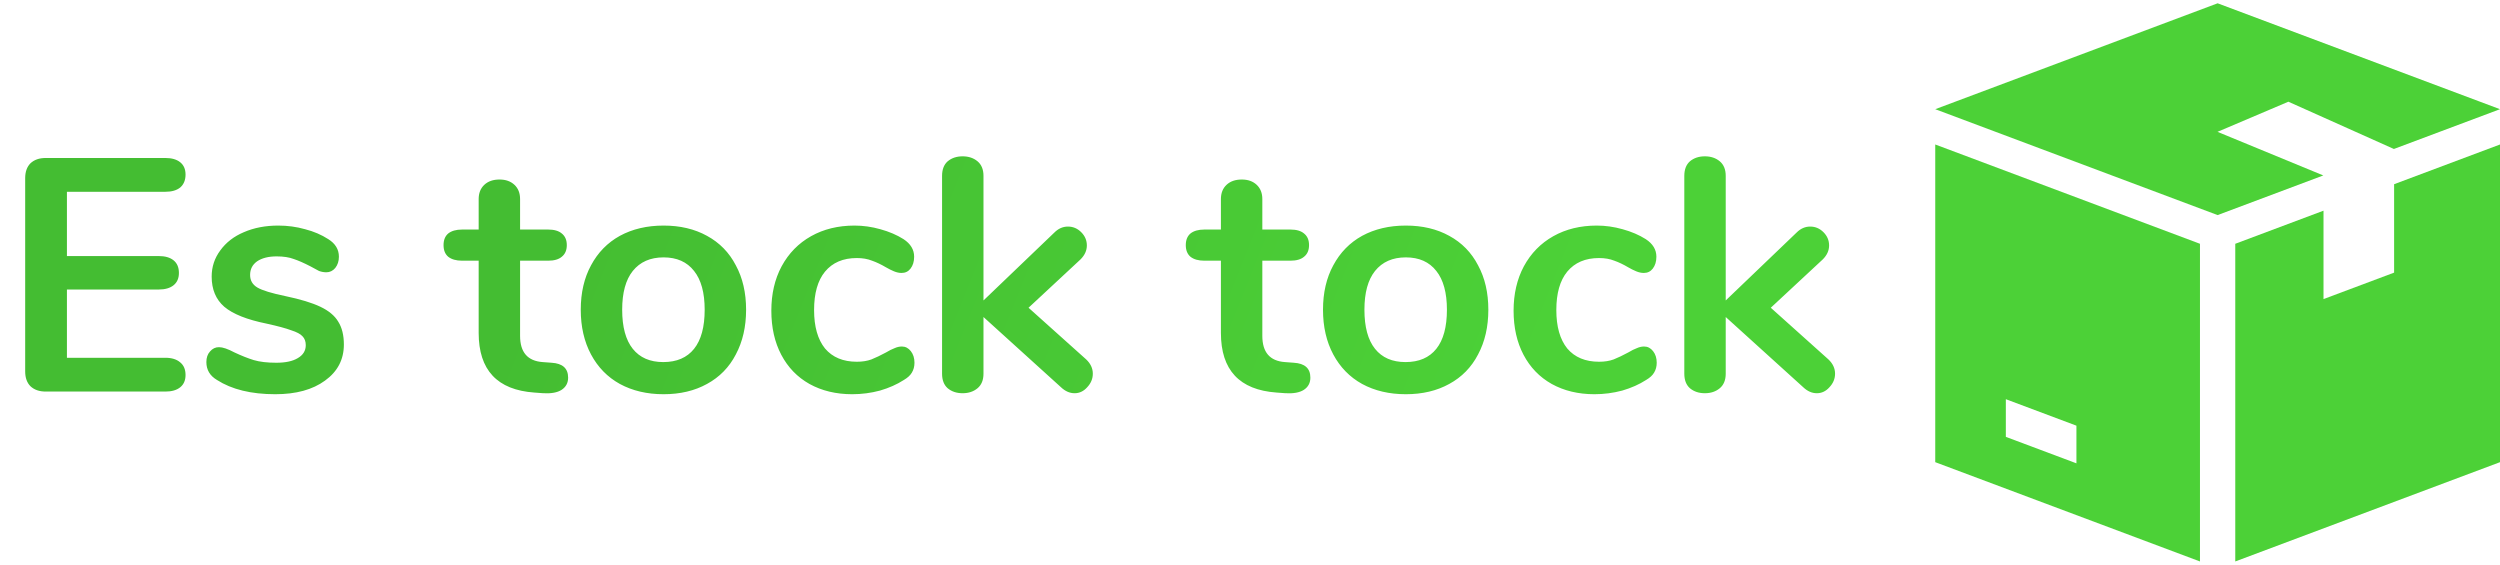<svg width="332" height="75" viewBox="0 0 332 75" fill="none" xmlns="http://www.w3.org/2000/svg">
<path d="M6.072 52C5.221 52 4.547 51.765 4.048 51.296C3.579 50.827 3.344 50.167 3.344 49.316V23.664C3.344 22.813 3.579 22.153 4.048 21.684C4.547 21.215 5.221 20.98 6.072 20.98H21.956C22.807 20.98 23.467 21.171 23.936 21.552C24.405 21.933 24.64 22.476 24.64 23.18C24.64 23.913 24.405 24.485 23.936 24.896C23.467 25.277 22.807 25.468 21.956 25.468H8.888V34.004H21.076C21.927 34.004 22.587 34.195 23.056 34.576C23.525 34.957 23.76 35.515 23.76 36.248C23.76 36.952 23.525 37.495 23.056 37.876C22.587 38.257 21.927 38.448 21.076 38.448H8.888V47.512H21.956C22.807 47.512 23.467 47.717 23.936 48.128C24.405 48.509 24.64 49.067 24.64 49.8C24.64 50.504 24.405 51.047 23.936 51.428C23.467 51.809 22.807 52 21.956 52H6.072ZM36.558 52.352C33.361 52.352 30.779 51.721 28.814 50.46C27.875 49.903 27.406 49.111 27.406 48.084C27.406 47.497 27.567 47.028 27.89 46.676C28.213 46.295 28.609 46.104 29.078 46.104C29.577 46.104 30.266 46.339 31.146 46.808C32.085 47.248 32.935 47.585 33.698 47.82C34.49 48.055 35.487 48.172 36.69 48.172C37.922 48.172 38.876 47.967 39.55 47.556C40.254 47.145 40.606 46.573 40.606 45.84C40.606 45.341 40.459 44.945 40.166 44.652C39.902 44.359 39.404 44.095 38.67 43.86C37.966 43.596 36.881 43.303 35.414 42.98C32.803 42.452 30.926 41.704 29.782 40.736C28.668 39.768 28.11 38.433 28.11 36.732C28.11 35.441 28.491 34.283 29.254 33.256C30.017 32.2 31.058 31.393 32.378 30.836C33.727 30.249 35.253 29.956 36.954 29.956C38.186 29.956 39.374 30.117 40.518 30.44C41.662 30.733 42.689 31.173 43.598 31.76C44.537 32.347 45.006 33.124 45.006 34.092C45.006 34.679 44.845 35.177 44.522 35.588C44.2 35.969 43.803 36.16 43.334 36.16C43.011 36.16 42.689 36.101 42.366 35.984C42.073 35.837 41.691 35.632 41.222 35.368C40.371 34.928 39.638 34.605 39.022 34.4C38.406 34.165 37.644 34.048 36.734 34.048C35.649 34.048 34.783 34.268 34.138 34.708C33.522 35.148 33.214 35.749 33.214 36.512C33.214 37.245 33.537 37.803 34.182 38.184C34.828 38.565 36.074 38.947 37.922 39.328C39.888 39.739 41.428 40.208 42.542 40.736C43.657 41.264 44.449 41.924 44.918 42.716C45.417 43.508 45.666 44.52 45.666 45.752C45.666 47.747 44.83 49.345 43.158 50.548C41.516 51.751 39.316 52.352 36.558 52.352ZM73.247 48.172C74.714 48.26 75.447 48.92 75.447 50.152C75.447 50.856 75.154 51.399 74.567 51.78C74.01 52.132 73.203 52.279 72.147 52.22L70.959 52.132C66.031 51.78 63.567 49.14 63.567 44.212V34.62H61.367C60.575 34.62 59.959 34.444 59.519 34.092C59.108 33.74 58.903 33.227 58.903 32.552C58.903 31.877 59.108 31.364 59.519 31.012C59.959 30.66 60.575 30.484 61.367 30.484H63.567V26.436C63.567 25.644 63.816 25.013 64.315 24.544C64.814 24.075 65.488 23.84 66.339 23.84C67.16 23.84 67.82 24.075 68.319 24.544C68.818 25.013 69.067 25.644 69.067 26.436V30.484H72.807C73.599 30.484 74.2 30.66 74.611 31.012C75.051 31.364 75.271 31.877 75.271 32.552C75.271 33.227 75.051 33.74 74.611 34.092C74.2 34.444 73.599 34.62 72.807 34.62H69.067V44.608C69.067 46.779 70.064 47.937 72.059 48.084L73.247 48.172ZM88.125 52.352C85.925 52.352 83.989 51.897 82.317 50.988C80.674 50.079 79.398 48.773 78.489 47.072C77.58 45.371 77.125 43.391 77.125 41.132C77.125 38.873 77.58 36.908 78.489 35.236C79.398 33.535 80.674 32.229 82.317 31.32C83.989 30.411 85.925 29.956 88.125 29.956C90.325 29.956 92.246 30.411 93.889 31.32C95.561 32.229 96.837 33.535 97.717 35.236C98.626 36.908 99.081 38.873 99.081 41.132C99.081 43.391 98.626 45.371 97.717 47.072C96.837 48.773 95.561 50.079 93.889 50.988C92.246 51.897 90.325 52.352 88.125 52.352ZM88.081 48.084C89.871 48.084 91.234 47.497 92.173 46.324C93.112 45.151 93.581 43.42 93.581 41.132C93.581 38.873 93.112 37.157 92.173 35.984C91.234 34.781 89.885 34.18 88.125 34.18C86.365 34.18 85.001 34.781 84.033 35.984C83.094 37.157 82.625 38.873 82.625 41.132C82.625 43.42 83.094 45.151 84.033 46.324C84.972 47.497 86.321 48.084 88.081 48.084ZM113.17 52.352C111.028 52.352 109.136 51.897 107.494 50.988C105.88 50.079 104.634 48.788 103.754 47.116C102.874 45.444 102.434 43.493 102.434 41.264C102.434 39.035 102.888 37.069 103.798 35.368C104.736 33.637 106.042 32.303 107.714 31.364C109.386 30.425 111.307 29.956 113.478 29.956C114.622 29.956 115.766 30.117 116.91 30.44C118.083 30.763 119.11 31.203 119.99 31.76C120.928 32.376 121.398 33.153 121.398 34.092C121.398 34.737 121.236 35.265 120.914 35.676C120.62 36.057 120.224 36.248 119.726 36.248C119.403 36.248 119.066 36.175 118.714 36.028C118.362 35.881 118.01 35.705 117.658 35.5C117.012 35.119 116.396 34.825 115.81 34.62C115.223 34.385 114.548 34.268 113.786 34.268C111.967 34.268 110.559 34.869 109.562 36.072C108.594 37.245 108.11 38.947 108.11 41.176C108.11 43.376 108.594 45.077 109.562 46.28C110.559 47.453 111.967 48.04 113.786 48.04C114.519 48.04 115.164 47.937 115.722 47.732C116.308 47.497 116.954 47.189 117.658 46.808C118.098 46.544 118.479 46.353 118.802 46.236C119.124 46.089 119.447 46.016 119.77 46.016C120.239 46.016 120.635 46.221 120.958 46.632C121.28 47.043 121.442 47.556 121.442 48.172C121.442 48.671 121.324 49.111 121.09 49.492C120.884 49.844 120.532 50.167 120.034 50.46C119.124 51.047 118.068 51.516 116.866 51.868C115.663 52.191 114.431 52.352 113.17 52.352ZM144.246 47.732C144.833 48.289 145.126 48.92 145.126 49.624C145.126 50.299 144.877 50.9 144.378 51.428C143.909 51.956 143.351 52.22 142.706 52.22C142.061 52.22 141.459 51.956 140.902 51.428L130.606 42.1V49.624C130.606 50.475 130.342 51.12 129.814 51.56C129.286 52 128.626 52.22 127.834 52.22C127.042 52.22 126.382 52 125.854 51.56C125.355 51.12 125.106 50.475 125.106 49.624V23.356C125.106 22.505 125.355 21.86 125.854 21.42C126.382 20.98 127.042 20.76 127.834 20.76C128.626 20.76 129.286 20.98 129.814 21.42C130.342 21.86 130.606 22.505 130.606 23.356V39.9L140.022 30.88C140.55 30.352 141.151 30.088 141.826 30.088C142.501 30.088 143.087 30.337 143.586 30.836C144.085 31.335 144.334 31.921 144.334 32.596C144.334 33.271 144.055 33.887 143.498 34.444L136.59 40.868L144.246 47.732ZM171.817 48.172C173.284 48.26 174.017 48.92 174.017 50.152C174.017 50.856 173.724 51.399 173.137 51.78C172.58 52.132 171.773 52.279 170.717 52.22L169.529 52.132C164.601 51.78 162.137 49.14 162.137 44.212V34.62H159.937C159.145 34.62 158.529 34.444 158.089 34.092C157.679 33.74 157.473 33.227 157.473 32.552C157.473 31.877 157.679 31.364 158.089 31.012C158.529 30.66 159.145 30.484 159.937 30.484H162.137V26.436C162.137 25.644 162.387 25.013 162.885 24.544C163.384 24.075 164.059 23.84 164.909 23.84C165.731 23.84 166.391 24.075 166.889 24.544C167.388 25.013 167.637 25.644 167.637 26.436V30.484H171.377C172.169 30.484 172.771 30.66 173.181 31.012C173.621 31.364 173.841 31.877 173.841 32.552C173.841 33.227 173.621 33.74 173.181 34.092C172.771 34.444 172.169 34.62 171.377 34.62H167.637V44.608C167.637 46.779 168.635 47.937 170.629 48.084L171.817 48.172ZM186.695 52.352C184.495 52.352 182.559 51.897 180.887 50.988C179.245 50.079 177.969 48.773 177.059 47.072C176.15 45.371 175.695 43.391 175.695 41.132C175.695 38.873 176.15 36.908 177.059 35.236C177.969 33.535 179.245 32.229 180.887 31.32C182.559 30.411 184.495 29.956 186.695 29.956C188.895 29.956 190.817 30.411 192.459 31.32C194.131 32.229 195.407 33.535 196.287 35.236C197.197 36.908 197.651 38.873 197.651 41.132C197.651 43.391 197.197 45.371 196.287 47.072C195.407 48.773 194.131 50.079 192.459 50.988C190.817 51.897 188.895 52.352 186.695 52.352ZM186.651 48.084C188.441 48.084 189.805 47.497 190.743 46.324C191.682 45.151 192.151 43.42 192.151 41.132C192.151 38.873 191.682 37.157 190.743 35.984C189.805 34.781 188.455 34.18 186.695 34.18C184.935 34.18 183.571 34.781 182.603 35.984C181.665 37.157 181.195 38.873 181.195 41.132C181.195 43.42 181.665 45.151 182.603 46.324C183.542 47.497 184.891 48.084 186.651 48.084ZM211.74 52.352C209.599 52.352 207.707 51.897 206.064 50.988C204.451 50.079 203.204 48.788 202.324 47.116C201.444 45.444 201.004 43.493 201.004 41.264C201.004 39.035 201.459 37.069 202.368 35.368C203.307 33.637 204.612 32.303 206.284 31.364C207.956 30.425 209.877 29.956 212.048 29.956C213.192 29.956 214.336 30.117 215.48 30.44C216.653 30.763 217.68 31.203 218.56 31.76C219.499 32.376 219.968 33.153 219.968 34.092C219.968 34.737 219.807 35.265 219.484 35.676C219.191 36.057 218.795 36.248 218.296 36.248C217.973 36.248 217.636 36.175 217.284 36.028C216.932 35.881 216.58 35.705 216.228 35.5C215.583 35.119 214.967 34.825 214.38 34.62C213.793 34.385 213.119 34.268 212.356 34.268C210.537 34.268 209.129 34.869 208.132 36.072C207.164 37.245 206.68 38.947 206.68 41.176C206.68 43.376 207.164 45.077 208.132 46.28C209.129 47.453 210.537 48.04 212.356 48.04C213.089 48.04 213.735 47.937 214.292 47.732C214.879 47.497 215.524 47.189 216.228 46.808C216.668 46.544 217.049 46.353 217.372 46.236C217.695 46.089 218.017 46.016 218.34 46.016C218.809 46.016 219.205 46.221 219.528 46.632C219.851 47.043 220.012 47.556 220.012 48.172C220.012 48.671 219.895 49.111 219.66 49.492C219.455 49.844 219.103 50.167 218.604 50.46C217.695 51.047 216.639 51.516 215.436 51.868C214.233 52.191 213.001 52.352 211.74 52.352ZM242.816 47.732C243.403 48.289 243.696 48.92 243.696 49.624C243.696 50.299 243.447 50.9 242.948 51.428C242.479 51.956 241.922 52.22 241.276 52.22C240.631 52.22 240.03 51.956 239.472 51.428L229.176 42.1V49.624C229.176 50.475 228.912 51.12 228.384 51.56C227.856 52 227.196 52.22 226.404 52.22C225.612 52.22 224.952 52 224.424 51.56C223.926 51.12 223.676 50.475 223.676 49.624V23.356C223.676 22.505 223.926 21.86 224.424 21.42C224.952 20.98 225.612 20.76 226.404 20.76C227.196 20.76 227.856 20.98 228.384 21.42C228.912 21.86 229.176 22.505 229.176 23.356V39.9L238.592 30.88C239.12 30.352 239.722 30.088 240.396 30.088C241.071 30.088 241.658 30.337 242.156 30.836C242.655 31.335 242.904 31.921 242.904 32.596C242.904 33.271 242.626 33.887 242.068 34.444L235.16 40.868L242.816 47.732Z" fill="url(#paint0_linear)"/>
<path d="M303.875 13.516V13.498L317.909 19.784L332 14.501L294.5 0.438L257 14.501L294.5 28.563L308.534 23.299L294.5 17.515V17.501L303.875 13.516Z" fill="#4CD137"/>
<path d="M257 19.188V61.376L292.156 74.562V32.374L257 19.188ZM275.75 61.531L266.375 58.015V53.013L275.75 56.529V61.531Z" fill="#4CD137"/>
<path d="M317.938 24.462V36.204L308.562 39.719V27.977L296.844 32.374V74.562L332 61.376V19.188L317.938 24.462Z" fill="#4CD137"/>
<defs>
<linearGradient id="paint0_linear" x1="21" y1="-4" x2="256" y2="90" gradientUnits="userSpaceOnUse">
<stop offset="0.237" stop-color="#44BD32"/>
<stop offset="0.753" stop-color="#4CD137"/>
</linearGradient>
</defs>
</svg>
